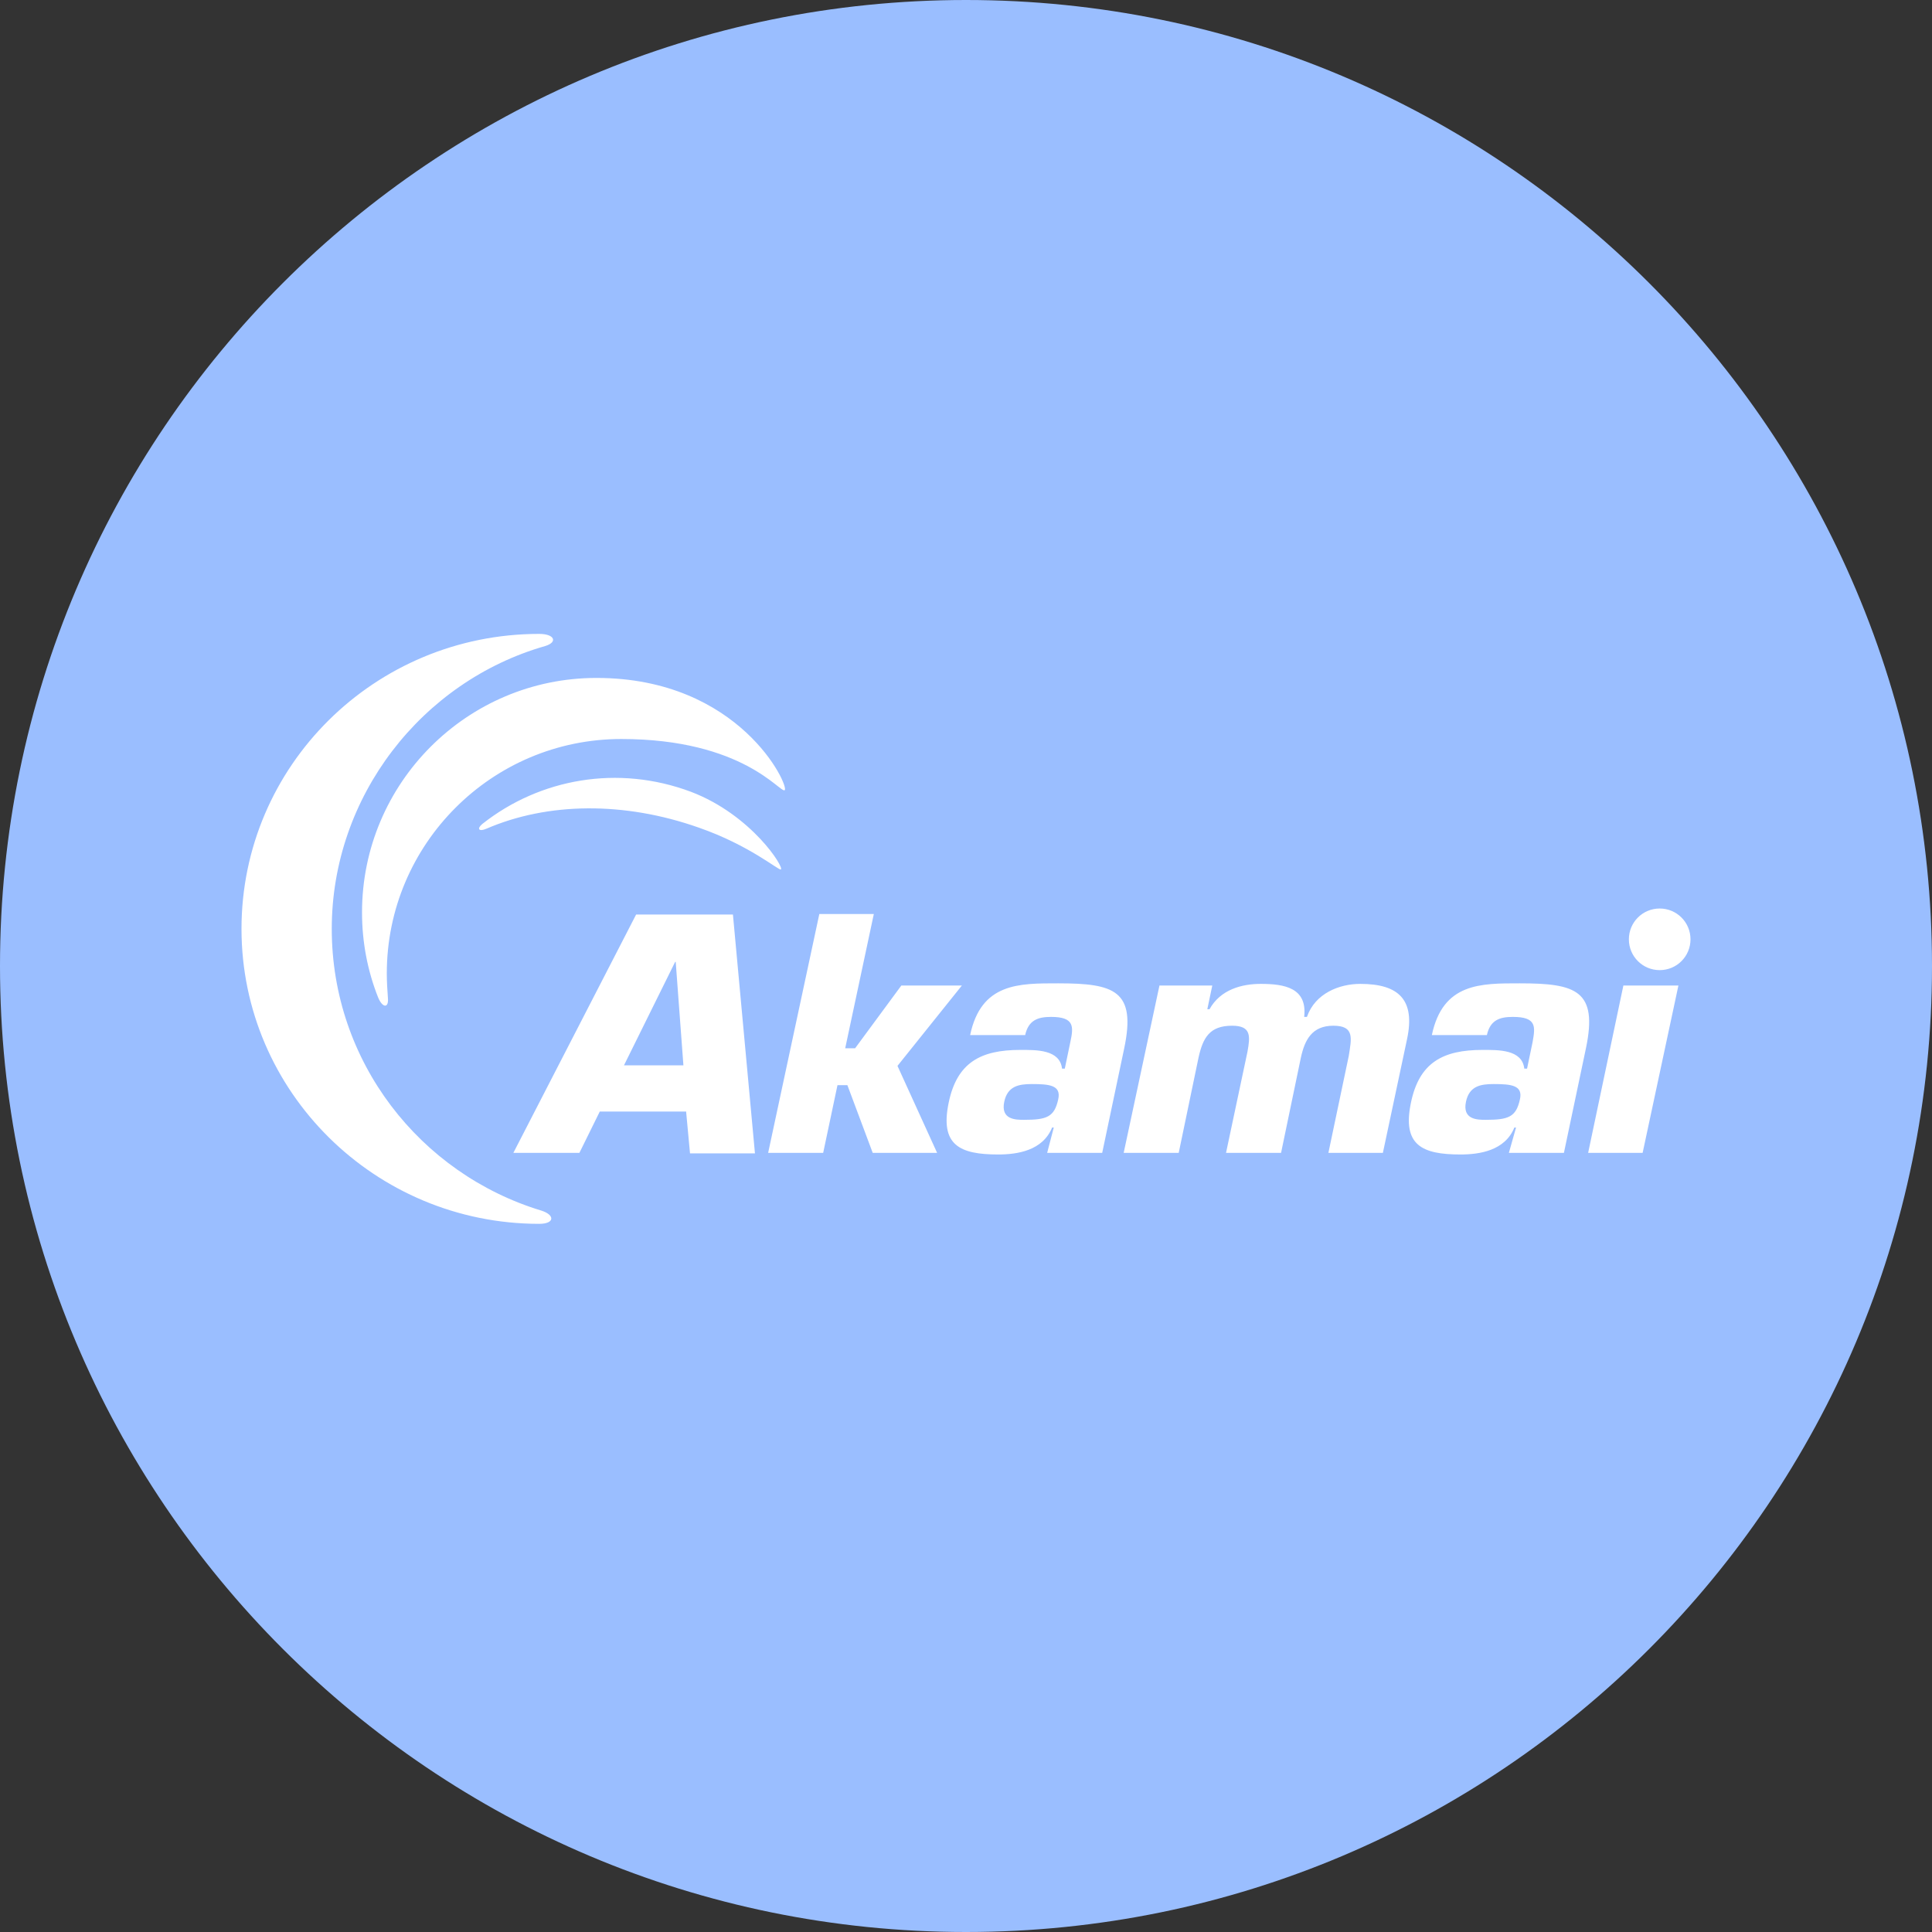 <svg width="1024" height="1024" fill="none" xmlns="http://www.w3.org/2000/svg"><rect width="100%" height="100%" fill="#333333" stroke="none"/><g clip-path="url(#a)"><path d="M512 1024c282.77 0 512-229.23 512-512S794.77 0 512 0 0 229.23 0 512s229.23 512 512 512Z" fill="#9ABEFF"/><path d="M896 497.86c0 9.04-7.29 16.33-16.33 16.33s-16.33-7.29-16.33-16.33 7.29-16.33 16.33-16.33S896 488.82 896 497.86Zm-507.53-13.13 11.67 126.59h-34.42l-2.04-21.88v-.29h-45.79l-10.79 21.88h-35l65.05-126.3h51.34-.02Zm-26.25 79.92-4.08-54.84h-.29l-27.13 54.84h31.5Zm147.59-42.29h-32.09l-24.5 33.25h-5.25l15.17-71.17h-28.88l-27.13 126.59h29.17l7.58-35.88h5.25l13.42 35.88h34.13l-21-46.09 34.13-42.59v.01Zm86.05 33.25-11.67 55.42h-29.17l3.5-13.42h-.88c-4.96 12.25-18.38 14.29-28.58 14.29-20.42 0-30.92-4.96-26.25-27.42 4.38-21.29 16.92-28 37.92-28 8.46 0 21-.29 22.17 9.92h1.46l2.92-14c1.75-8.17 2.33-13.42-10.21-13.42-7 0-11.96 1.75-13.71 9.63h-29.17c5.83-27.71 25.96-27.42 46.67-27.42 29.75 0 41.42 3.79 35 34.42Zm-49 18.96c-7 0-12.83 1.17-14.58 9.33-2.04 9.63 6.13 9.63 10.5 9.63 11.96 0 16.04-1.46 18.08-10.79 1.75-7.58-4.67-8.17-14-8.17Zm174.13-53.09c-11.08 0-23.92 4.96-28.29 17.5h-1.46c1.75-15.46-10.5-17.5-23.04-17.5-9.92 0-21.29 2.92-27.13 13.42h-1.17l2.63-12.54h-28l-18.96 88.67h29.17l10.5-50.46c2.33-10.5 5.83-16.92 17.79-16.92 10.21 0 9.63 5.54 8.17 13.71l-11.38 53.67h29.17l10.5-50.46c2.04-9.33 5.83-16.92 17.21-16.92s9.63 6.71 8.17 16.04l-10.79 51.34h28.88l12.83-60.38c4.38-20.71-4.38-29.17-24.79-29.17h-.01Zm119.59 34.13-11.67 55.42h-29.17l3.79-13.42h-.88c-4.96 12.25-18.38 14.29-28.58 14.29-20.42 0-30.92-4.96-26.25-27.42 4.38-21.29 16.92-28 37.92-28 8.46 0 21-.29 22.17 9.92h1.46l2.92-14c1.46-8.17 2.33-13.42-10.5-13.42-7 0-11.96 1.75-13.71 9.63h-29.17c5.83-27.71 25.96-27.42 46.67-27.42 29.75 0 41.42 3.79 35 34.42Zm-49 18.96c-7 0-12.83 1.17-14.58 9.33-2.04 9.63 6.13 9.63 10.5 9.63 11.96 0 16.04-1.46 18.08-10.79 1.75-7.58-4.67-8.17-14-8.17Zm50.17 36.46h28.88l18.96-88.67h-29.17l-18.67 88.67ZM255.76 436.61c-3.21 2.63-2.04 4.38 2.04 2.63 32.38-14 72.92-14.58 112.59-.58 26.83 9.33 42.29 22.75 43.46 22.17 2.04-.88-15.46-28.88-47.54-41.13-38.79-14.58-80.21-7-110.55 16.92v-.01Zm-63.88 46.96c0 15.75 2.92 30.92 8.46 44.92 2.33 5.83 5.83 6.13 5.25.29-.29-4.08-.58-8.46-.58-12.83 0-68.55 55.71-124.26 124.26-124.26 64.75 0 84.3 28.88 86.63 27.13 2.63-2.04-23.63-59.5-99.76-59.5-68.55 0-124.26 55.71-124.26 124.26v-.01Zm95.09 158.09c-64.46-19.54-111.13-79.05-111.13-149.34s47.84-131.26 113.17-149.92c6.71-2.04 4.96-6.42-3.21-6.42-87.21 0-157.8 70-157.8 156.34s70.88 156.34 157.8 156.34c8.17 0 8.46-4.67 1.17-7Z" fill="#fff"/></g><defs><clipPath id="a"><path fill="#fff" d="M0 0h1024v1024H0z"/></clipPath></defs></svg>